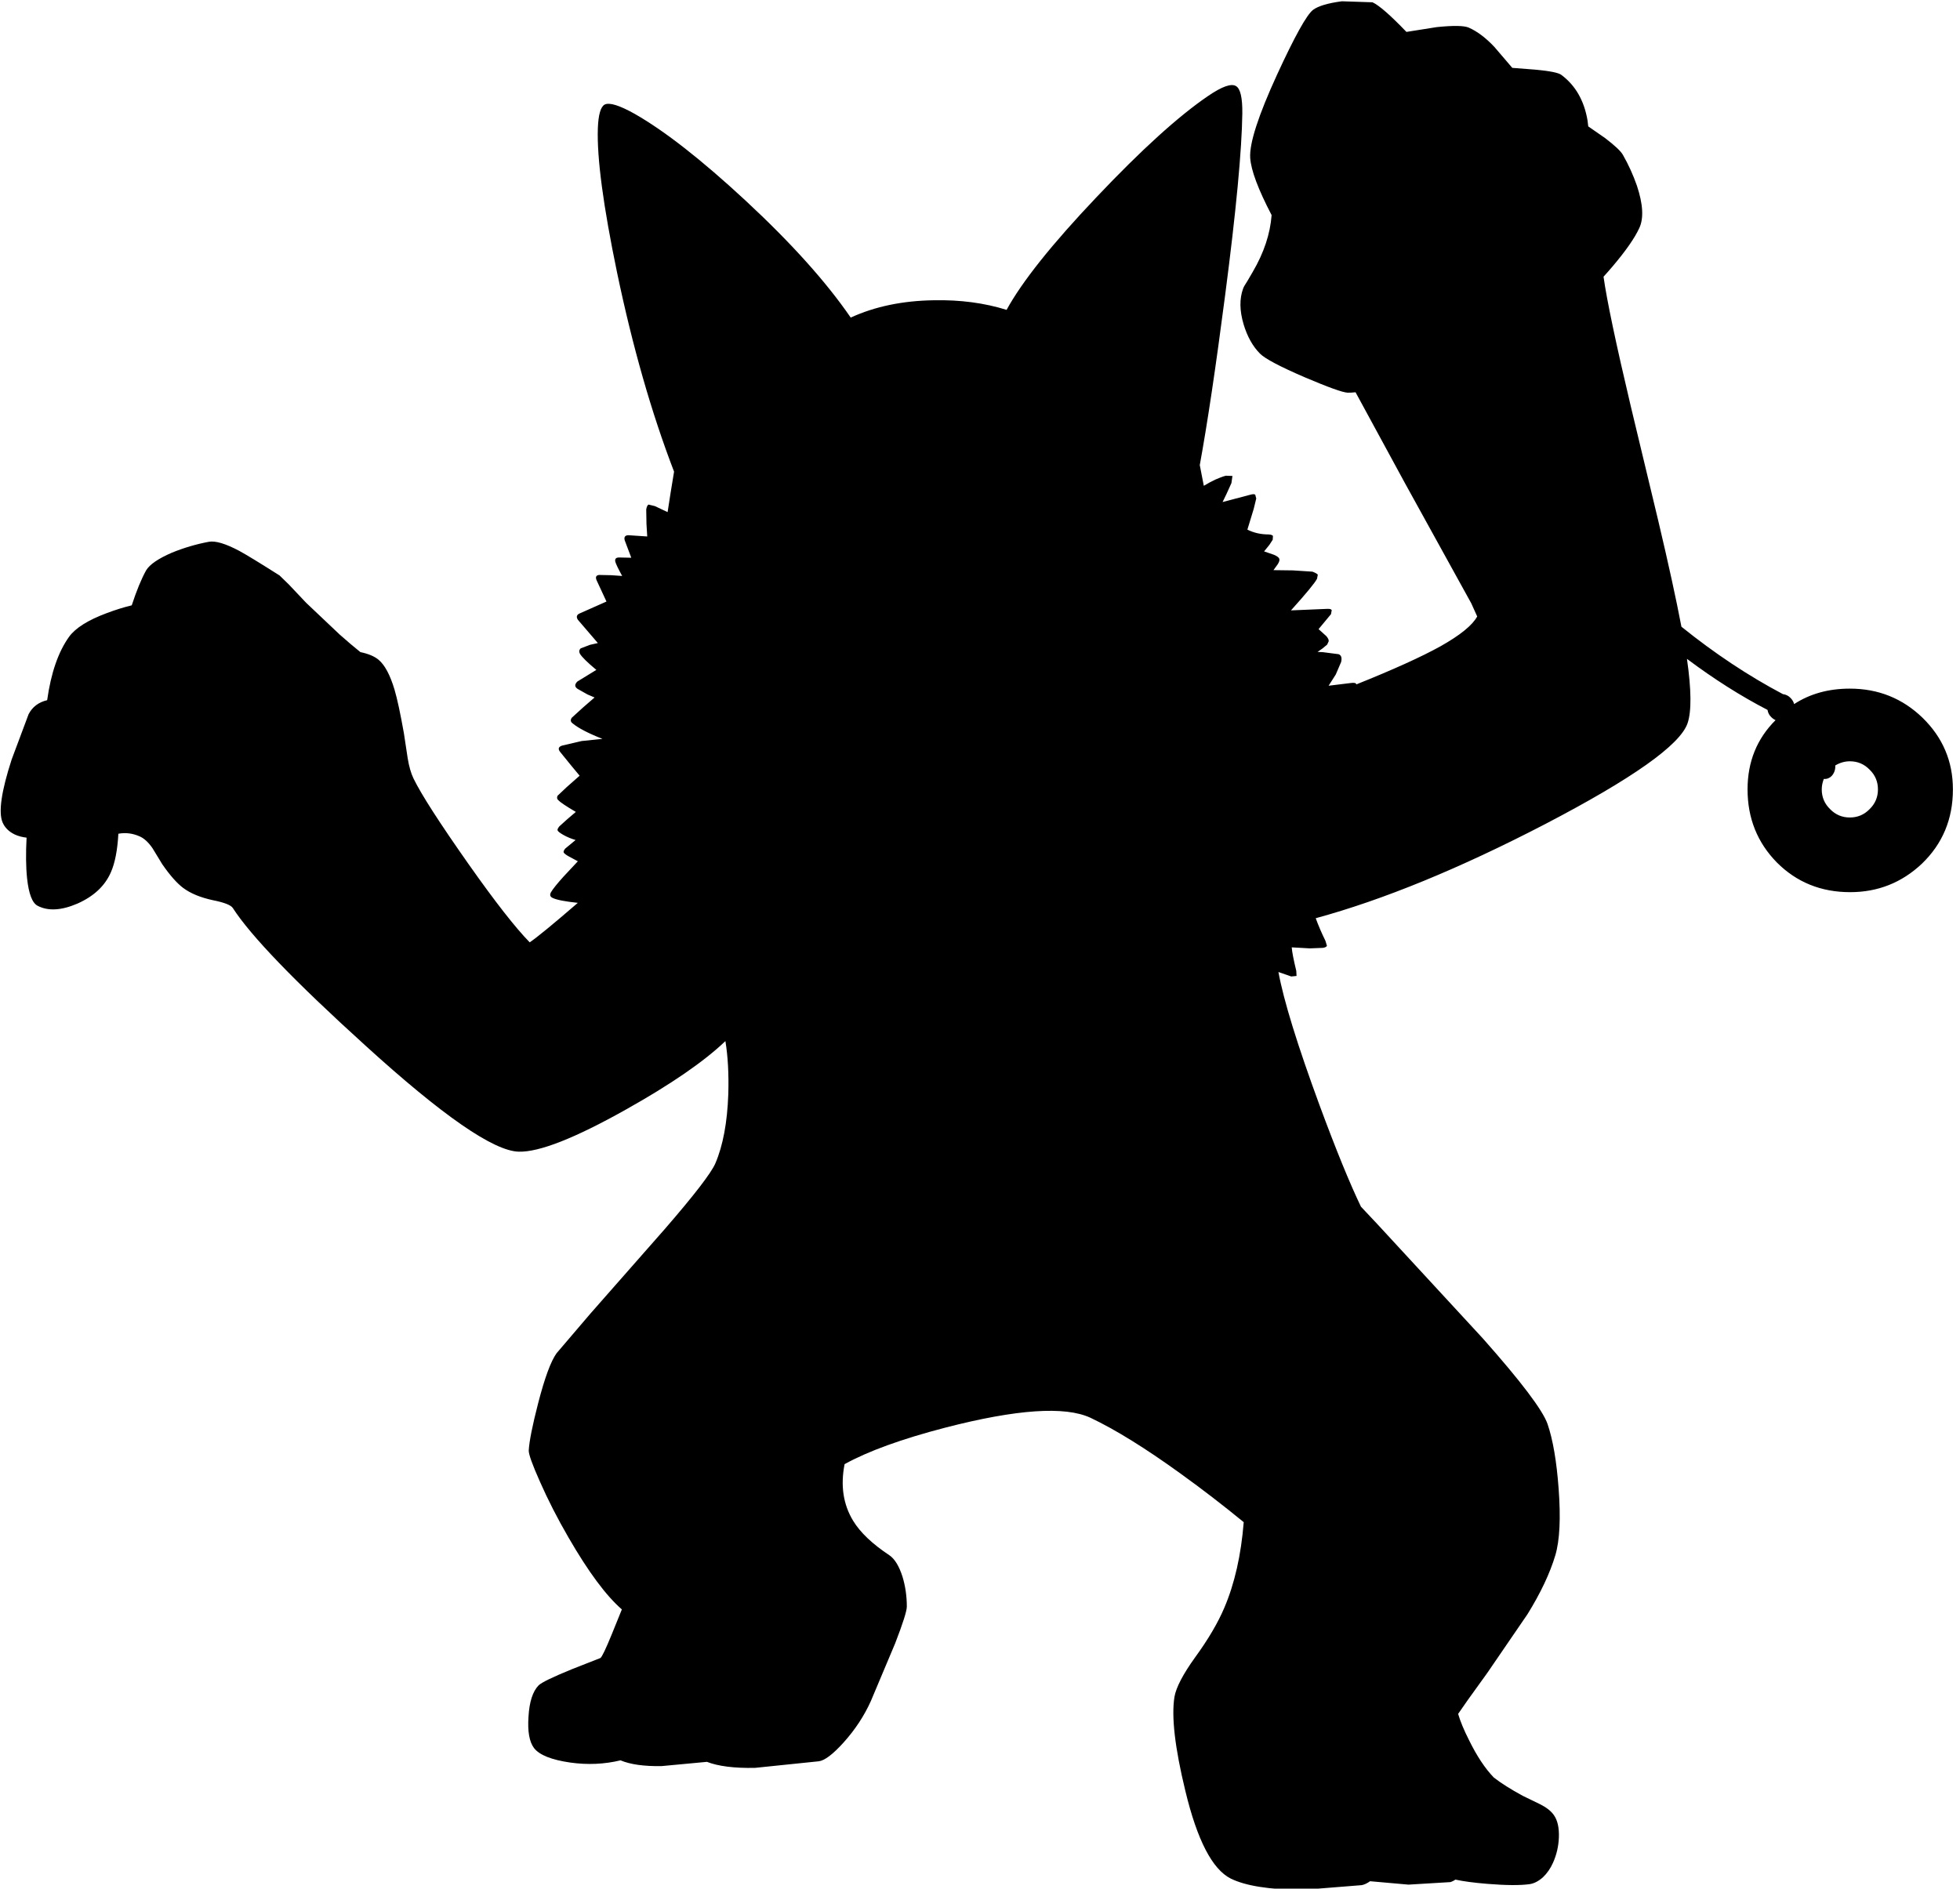 <?xml version="1.0" encoding="utf-8"?>
<!-- Generator: Adobe Illustrator 16.0.0, SVG Export Plug-In . SVG Version: 6.00 Build 0)  -->
<!DOCTYPE svg PUBLIC "-//W3C//DTD SVG 1.1//EN" "http://www.w3.org/Graphics/SVG/1.1/DTD/svg11.dtd">
<svg version="1.1" id="图层_1" xmlns="http://www.w3.org/2000/svg" xmlns:xlink="http://www.w3.org/1999/xlink" x="0px" y="0px"
	 width="387px" height="373px" viewBox="0 0 387 373" enable-background="new 0 0 387 373" xml:space="preserve">
<path d="M379.6,141.75c-3.967-3.833-8.75-5.75-14.35-5.75c-4.226,0-7.888,1.027-11.001,3.053c-0.118-0.444-0.344-0.848-0.699-1.203
	c-0.414-0.441-0.924-0.689-1.52-0.766c-6.798-3.593-13.478-8.028-20.034-13.31c-1.032-5.43-2.563-12.433-4.596-21.024l-5.4-22.5
	c-2.938-12.42-4.73-20.945-5.384-25.602c0.594-0.654,1.219-1.365,1.884-2.148c2.533-3,4.25-5.467,5.15-7.4
	c0.933-1.934,0.782-4.75-0.45-8.45c-0.733-2.1-1.65-4.117-2.75-6.05c-0.4-0.733-1.584-1.85-3.55-3.35l-3.3-2.287
	c-0.041-0.425-0.09-0.835-0.15-1.213c-0.667-3.9-2.384-6.883-5.15-8.95c-0.533-0.433-2.267-0.783-5.2-1.05l-4.5-0.35l-3.55-4.15
	c-1.7-1.8-3.384-3.066-5.05-3.8c-0.934-0.4-3.033-0.434-6.3-0.1l-6,0.95c-3.167-3.3-5.4-5.25-6.7-5.85l-6.05-0.2
	c-2.767,0.367-4.667,0.934-5.7,1.7c-1.268,1-3.633,5.267-7.1,12.8c-3.7,8.066-5.467,13.533-5.301,16.4
	c0.152,2.45,1.572,6.238,4.229,11.332c-0.274,3.688-1.509,7.428-3.729,11.219l-1.051,1.8c-0.466,0.7-0.75,1.2-0.85,1.5
	c-0.733,2-0.7,4.35,0.1,7.05c0.733,2.434,1.817,4.367,3.25,5.8c1,1,3.934,2.55,8.801,4.65c4.699,2,7.532,3.017,8.5,3.05
	c0.502,0.012,1.021-0.024,1.553-0.083L277.45,95.5l13.05,23.65l1.172,2.597c-0.936,1.729-3.347,3.694-7.271,5.903
	c-3.785,2.096-9.342,4.609-16.623,7.528l0.022-0.078c-0.1-0.233-0.483-0.3-1.149-0.2l-4.317,0.528l1.418-2.228l1.05-2.45
	c0.2-0.833,0.034-1.35-0.5-1.55l-3.1-0.4l-1.051-0.05l1-0.7l0.899-0.75l0.3-0.65c0.033-0.267-0.115-0.6-0.449-1l-1.551-1.4
	l2.45-2.95l0.15-0.8c-0.101-0.2-0.417-0.283-0.95-0.25l-7.1,0.3c3-3.333,4.717-5.417,5.148-6.25l0.15-0.8
	c-0.102-0.167-0.45-0.367-1.051-0.6l-3.851-0.25l-3.851-0.05l0.801-1.1c0.334-0.5,0.449-0.883,0.35-1.15s-0.467-0.533-1.1-0.8
	l-1.9-0.65l1.051-1.3l0.649-1l0.05-0.75c-0.1-0.167-0.383-0.267-0.85-0.3c-1.533,0-2.934-0.316-4.2-0.95l1.25-4.1l0.5-2.05
	l-0.2-0.75c-0.166-0.133-0.481-0.133-0.949,0l-5.5,1.45l0.801-1.65l0.949-2.1l0.199-1.4l-1.3-0.05
	c-1.299,0.346-2.757,1.024-4.354,1.995c-0.248-1.309-0.512-2.664-0.795-4.095c1.5-8.2,3.166-19.367,5-33.5
	c2.166-16.633,3.301-28.617,3.399-35.95c0.034-3.1-0.384-4.9-1.25-5.4c-0.933-0.566-2.767,0.083-5.5,1.95
	c-5.833,3.966-13.183,10.633-22.05,20c-8.79,9.263-14.702,16.677-17.745,22.247c-4.366-1.363-9.146-2.004-14.355-1.897
	c-6.176,0.088-11.648,1.231-16.423,3.42c-4.821-7.026-11.736-14.729-20.777-23.12c-8.667-8.034-15.95-13.733-21.85-17.1
	c-3.033-1.7-5.017-2.316-5.95-1.85c-0.8,0.434-1.25,2-1.35,4.7c-0.2,5.833,1.067,15.333,3.8,28.5
	c3.066,14.667,6.816,27.767,11.25,39.3c-0.477,2.847-0.901,5.505-1.277,7.99l-2.521-1.19l-1.25-0.3c-0.2,0.1-0.35,0.417-0.45,0.95
	l0.05,2.9l0.15,2.45l-3.75-0.25c-0.633,0.033-0.867,0.367-0.7,1l1.3,3.45l-2.4-0.05c-0.633,0-0.883,0.283-0.75,0.85
	c0.133,0.466,0.583,1.4,1.35,2.8l-2.15-0.15l-2.4-0.05c-0.6,0.067-0.767,0.417-0.5,1.05l1.95,4.2l-5.4,2.4
	c-0.5,0.267-0.583,0.667-0.25,1.2l3.95,4.6l-1.55,0.35l-1.85,0.7c-0.3,0.3-0.35,0.65-0.15,1.05c0.4,0.667,1.483,1.733,3.25,3.2
	l-3.75,2.3c-0.567,0.566-0.55,1.05,0.05,1.45l1.95,1.1l1.4,0.6l-2.25,1.95l-2.25,2.05c-0.3,0.434-0.25,0.8,0.15,1.1
	c1.14,0.95,3.116,1.975,5.908,3.075l-4.108,0.425l-3.85,0.9c-0.733,0.233-0.867,0.65-0.4,1.25l2.15,2.65l1.7,2.05l-2.55,2.25
	l-1.8,1.7c-0.167,0.333-0.133,0.617,0.1,0.85c0.4,0.434,1.566,1.217,3.5,2.35l-1.7,1.45l-1.55,1.4c-0.3,0.366-0.417,0.633-0.35,0.8
	c0.066,0.2,0.45,0.5,1.15,0.9s1.5,0.733,2.4,1l-2.05,1.7c-0.267,0.333-0.367,0.583-0.3,0.75c0.067,0.167,0.35,0.4,0.85,0.7
	l1.95,1.05l-2.85,3.05c-1.233,1.367-2.05,2.383-2.45,3.05c-0.3,0.533-0.183,0.917,0.35,1.15c0.775,0.374,2.432,0.694,4.942,0.96
	c-4.842,4.184-8.023,6.798-9.497,7.799c-2.801-2.854-6.814-7.987-12.045-15.409c-5.767-8.2-9.4-13.85-10.9-16.95
	c-0.5-1.033-0.883-2.367-1.15-4l-0.75-4.95c-0.7-3.933-1.317-6.8-1.85-8.6c-0.867-2.9-1.917-4.867-3.15-5.9
	c-0.809-0.678-2.008-1.18-3.587-1.511c-1.136-0.903-2.504-2.063-4.113-3.489l-6.6-6.25l-3.4-3.6l-1.85-1.8
	c-4-2.533-6.65-4.15-7.95-4.85c-2.7-1.433-4.7-2.033-6-1.8c-2.5,0.467-4.933,1.183-7.3,2.15c-2.7,1.167-4.4,2.333-5.1,3.5
	c-0.951,1.715-1.896,4.03-2.836,6.902c-1.528,0.366-3.177,0.875-4.964,1.548c-3.667,1.367-6.133,2.917-7.4,4.65
	c-2.143,2.987-3.585,7.171-4.336,12.532c-1.685,0.4-2.911,1.318-3.664,2.768L2.3,150c-2.033,6.267-2.633,10.4-1.8,12.4
	c0.433,1.034,1.233,1.833,2.4,2.4c0.703,0.331,1.492,0.532,2.348,0.632c-0.164,3.086-0.138,5.791,0.102,8.068
	c0.333,3.066,1.033,4.867,2.1,5.4c2.066,1.067,4.683,0.917,7.85-0.45c3.233-1.434,5.434-3.5,6.6-6.2
	c0.808-1.831,1.294-4.37,1.472-7.592c1.388-0.25,2.765-0.104,4.128,0.492c0.9,0.367,1.767,1.15,2.6,2.35l1.95,3.2
	c1.5,2.167,2.867,3.716,4.1,4.65c1.467,1.1,3.45,1.917,5.95,2.45c2.167,0.434,3.45,0.934,3.85,1.5
	c3.533,5.5,12.25,14.55,26.15,27.15c15.267,13.899,25.383,20.899,30.35,21c4.033,0.1,11.066-2.667,21.1-8.3
	c8.919-5,15.476-9.514,19.68-13.541c0.497,3.024,0.687,6.521,0.57,10.49c-0.2,5.601-1.05,10.149-2.55,13.649
	c-0.833,1.935-4.183,6.283-10.05,13.05L116.6,259.4l-6.7,7.85c-1.133,1.566-2.35,4.867-3.65,9.9c-1.133,4.398-1.75,7.5-1.85,9.3
	c-0.033,0.733,0.7,2.782,2.2,6.149c1.6,3.633,3.483,7.315,5.65,11.051c3.919,6.781,7.429,11.506,10.534,14.201l-1.984,4.897
	c-1.2,2.935-1.95,4.5-2.25,4.7l-5.6,2.199c-3.833,1.566-6.034,2.634-6.6,3.199c-1.167,1.2-1.833,3.269-2,6.2
	c-0.2,2.9,0.167,4.968,1.1,6.2c1.066,1.367,3.45,2.316,7.15,2.85c3.428,0.481,6.734,0.332,9.921-0.438
	c1.919,0.808,4.604,1.192,8.079,1.14l8.981-0.842c2.224,0.866,5.376,1.266,9.469,1.191l12.6-1.301
	c1.167-0.133,2.817-1.383,4.95-3.75c2.267-2.533,4.05-5.25,5.35-8.148l4.8-11.4c1.533-3.966,2.3-6.384,2.3-7.25
	c0-2.066-0.283-4.033-0.85-5.898c-0.667-2.102-1.534-3.519-2.6-4.25c-3.367-2.234-5.75-4.5-7.15-6.801
	c-1.965-3.234-2.517-6.969-1.686-11.189c4.646-2.564,11.267-4.969,19.885-7.21c14.067-3.634,23.617-4.284,28.65-1.95
	c4.934,2.334,10.9,6.033,17.9,11.1c4.156,2.99,8.279,6.172,12.371,9.521c-0.518,6.475-1.785,12.107-3.821,16.88
	c-1.267,3-3.2,6.283-5.8,9.851c-2.366,3.301-3.717,5.883-4.051,7.75c-0.633,3.899,0.084,10.101,2.149,18.601
	c2.333,9.7,5.317,15.466,8.95,17.3c2.9,1.434,7.584,2.184,14.05,2.25l11.851-0.949c0.547-0.119,1.086-0.381,1.617-0.771l7.582,0.672
	l8.301-0.5c0.334-0.105,0.658-0.273,0.976-0.49c1.556,0.342,3.659,0.622,6.325,0.84c3.699,0.301,6.482,0.317,8.35,0.051
	c0.866-0.133,1.733-0.584,2.602-1.351c0.832-0.8,1.5-1.767,2-2.899c0.698-1.566,1.083-3.232,1.148-5
	c0.066-1.899-0.267-3.366-1-4.399c-0.565-0.8-1.482-1.517-2.75-2.149l-3.398-1.649c-2.334-1.269-4.234-2.468-5.7-3.601
	c-1.733-1.801-3.366-4.268-4.9-7.399c-1.013-1.999-1.723-3.718-2.147-5.171l1.897-2.729l3.851-5.35L301.6,318.8
	c2.602-4.2,4.435-8.083,5.5-11.649c0.867-2.934,1.084-7.315,0.65-13.149c-0.4-5.435-1.134-9.7-2.2-12.8
	c-0.966-2.733-5.216-8.352-12.75-16.852l-20.85-22.6l-3.229-3.432c-2.226-4.627-4.947-11.293-8.171-20.02
	c-4.392-11.949-7.099-20.726-8.125-26.33l2.525,0.881l1.05-0.101l-0.05-1c-0.534-2.2-0.833-3.75-0.9-4.649l3.55,0.199l2.602-0.1
	c0.433-0.067,0.699-0.2,0.8-0.4l-0.3-1c-0.764-1.553-1.396-3.035-1.914-4.454c13.322-3.629,28.424-9.824,45.313-18.596
	c17.268-9,26.635-15.633,28.102-19.9c0.805-2.352,0.762-6.606-0.114-12.726c5.359,4.011,10.661,7.369,15.905,10.08
	c0.088,0.565,0.336,1.049,0.759,1.446c0.253,0.253,0.53,0.442,0.828,0.575c-3.67,3.66-5.528,8.21-5.528,13.675
	c0,5.7,1.935,10.517,5.8,14.45c3.9,3.9,8.718,5.85,14.45,5.85c5.467,0,10.185-1.867,14.15-5.6c4.1-3.934,6.148-8.833,6.148-14.7
	C385.6,150.367,383.6,145.65,379.6,141.75z M369.15,159.8c-1.067,1.1-2.367,1.65-3.9,1.65s-2.833-0.55-3.9-1.65
	c-1.1-1.066-1.648-2.366-1.648-3.9c0-0.69,0.139-1.38,0.412-2.07c0.295,0.034,0.591-0.003,0.887-0.13c0.5-0.2,0.883-0.6,1.15-1.2
	c0.188-0.441,0.252-0.882,0.216-1.323c0.912-0.545,1.872-0.827,2.884-0.827c1.533,0,2.833,0.55,3.9,1.65
	c1.1,1.066,1.648,2.367,1.648,3.9C370.799,157.434,370.249,158.733,369.15,159.8z"/>
</svg>
